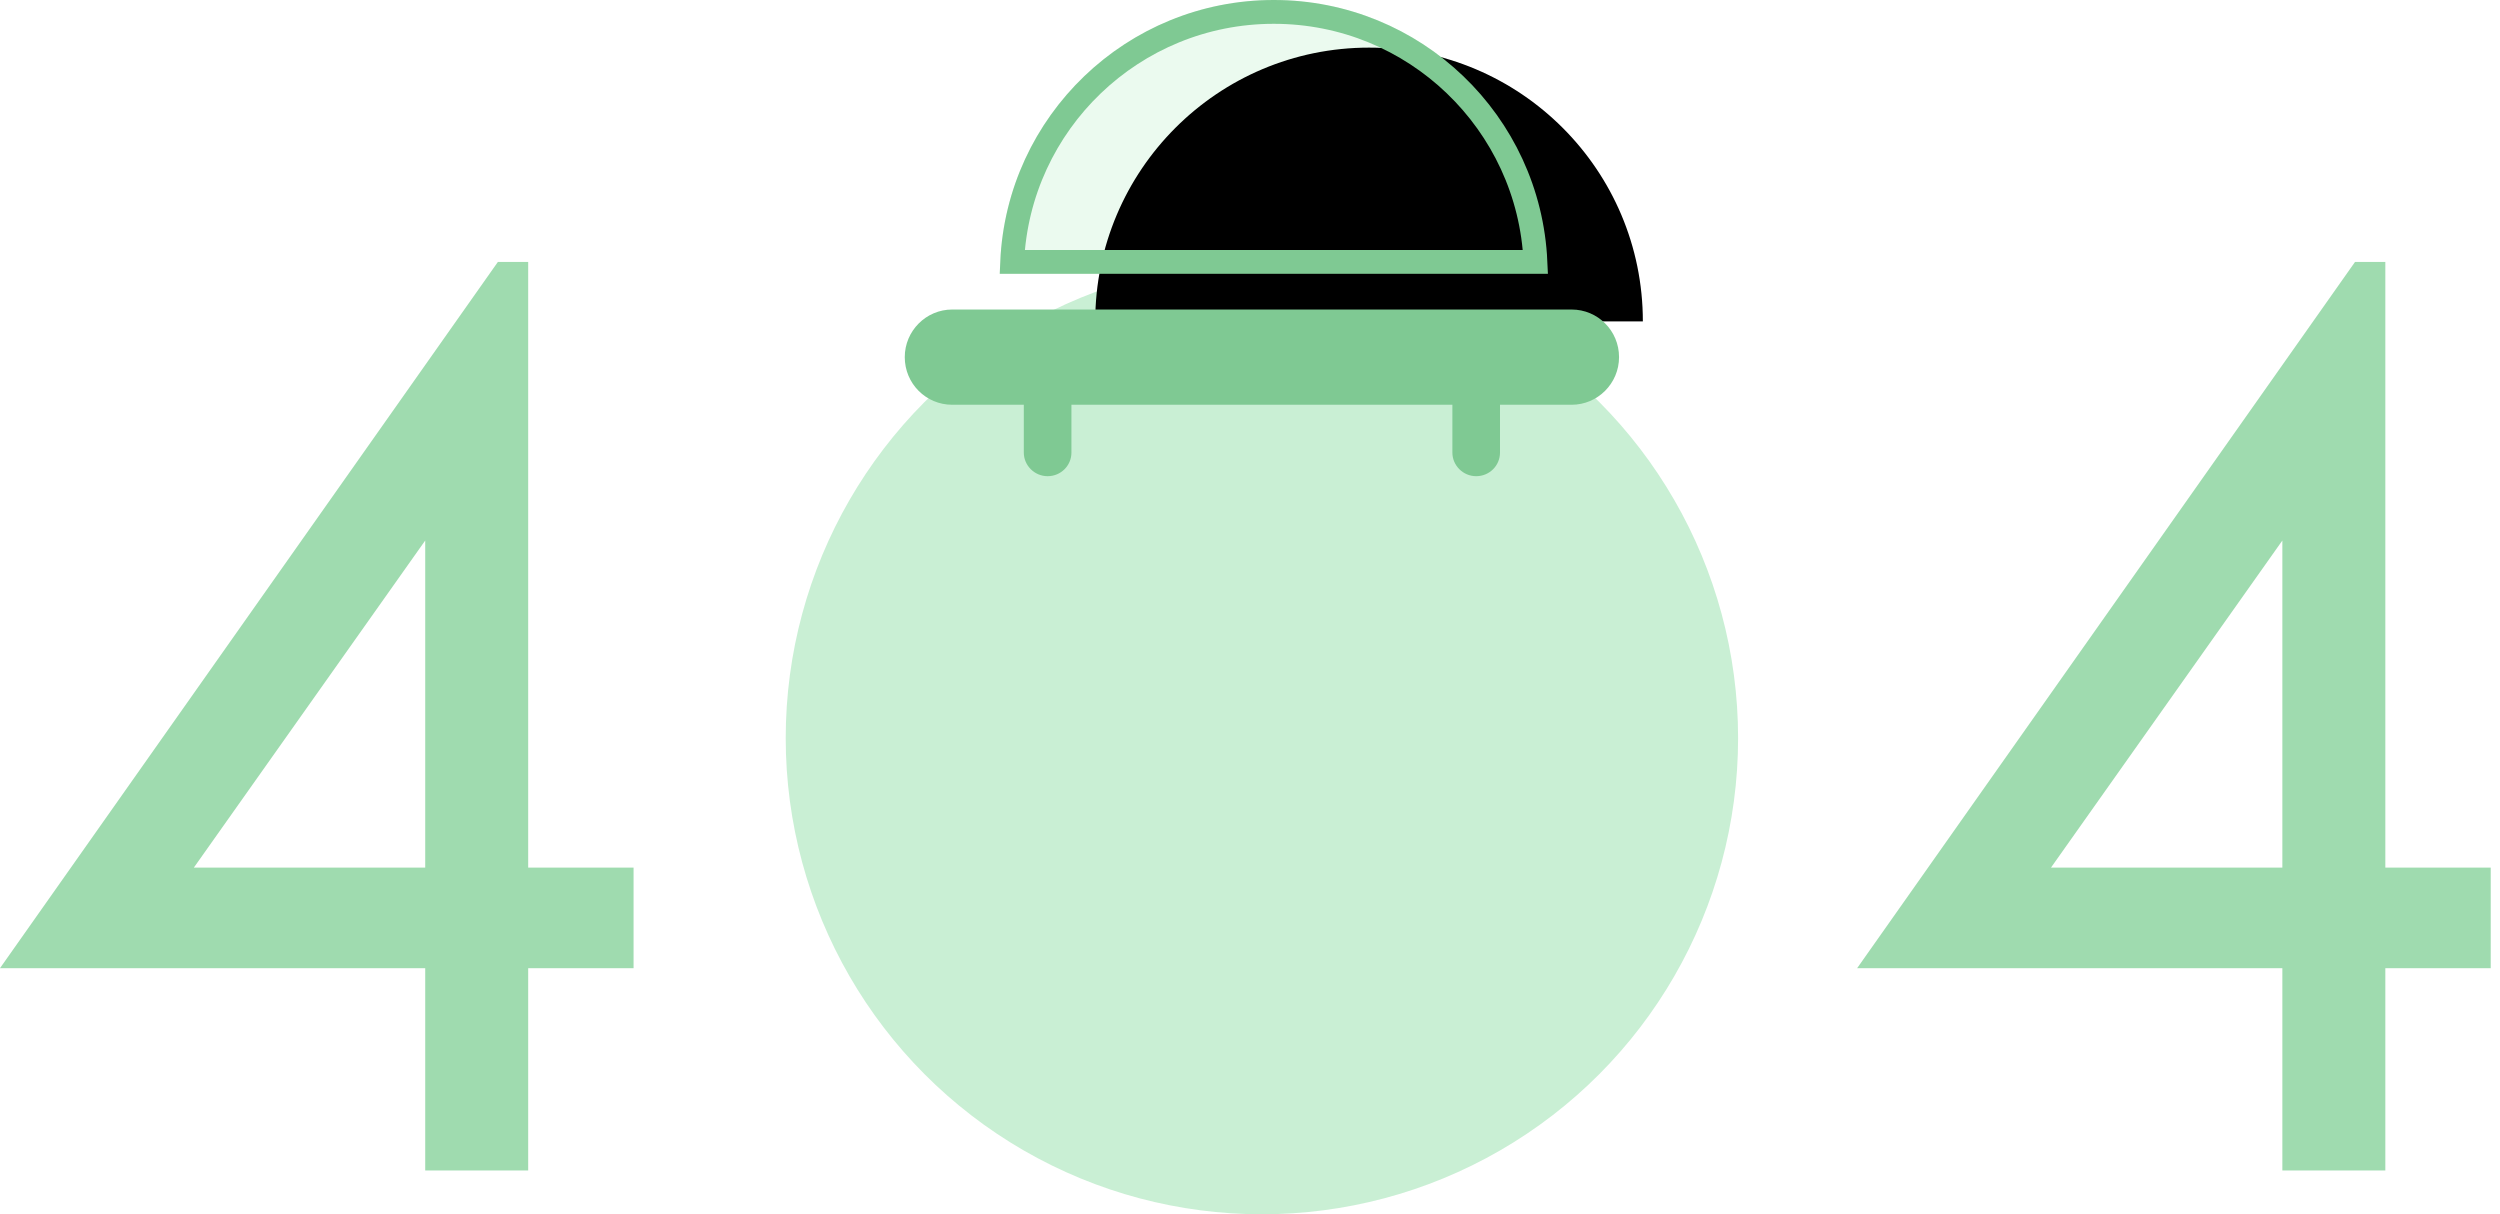 <?xml version="1.0" encoding="UTF-8"?>
<svg width="105px" height="51px" viewBox="0 0 105 51" version="1.1" xmlns="http://www.w3.org/2000/svg" xmlns:xlink="http://www.w3.org/1999/xlink">
    <!-- Generator: Sketch 48.2 (47327) - http://www.bohemiancoding.com/sketch -->
    <title>404</title>
    <desc>Created with Sketch.</desc>
    <defs>
        <path d="M32,11.5 C32,5.149 26.851,0 20.5,0 C14.149,0 9,5.149 9,11.5 L32,11.5 Z" id="path-1"></path>
        <filter x="-8.7%" y="-17.4%" width="117.4%" height="134.8%" filterUnits="objectBoundingBox" id="filter-2">
            <feOffset dx="4" dy="2" in="SourceAlpha" result="shadowOffsetInner1"></feOffset>
            <feComposite in="shadowOffsetInner1" in2="SourceAlpha" operator="arithmetic" k2="-1" k3="1" result="shadowInnerInner1"></feComposite>
            <feColorMatrix values="0 0 0 0 0.778   0 0 0 0 0.925   0 0 0 0 0.819  0 0 0 1 0" type="matrix" in="shadowInnerInner1"></feColorMatrix>
        </filter>
    </defs>
    <g id="反馈组件（FEEDBACK）" stroke="none" stroke-width="1" fill="none" fill-rule="evenodd" transform="translate(-1273, -3844)">
        <g id="缺省图" transform="translate(172, 3667)">
            <g id="404" transform="translate(1064, 177)">
                <g transform="translate(37, 0)">
                    <path d="M26.61,40.663 L22.184,40.663 L22.184,49.16 L17.859,49.16 L17.859,40.663 L0,40.663 L20.912,11 L22.184,11 L22.184,36.44 L26.61,36.44 L26.61,40.663 Z M17.859,36.44 L17.859,22.702 L8.141,36.44 L17.859,36.44 Z" id="4" fill="#9FDBAF"></path>
                    <path d="M104.61,40.663 L100.184,40.663 L100.184,49.16 L95.859,49.16 L95.859,40.663 L78,40.663 L98.912,11 L100.184,11 L100.184,36.44 L104.61,36.44 L104.61,40.663 Z M95.859,36.44 L95.859,22.702 L86.141,36.44 L95.859,36.44 Z" id="4-copy-2" fill="#9FDBAF"></path>
                    <g id="Group-39" transform="translate(33, 0)">
                        <g id="Oval-13" transform="translate(0, 11)" fill="#C9EFD4">
                            <circle cx="20" cy="20" r="20"></circle>
                        </g>
                        <g id="Oval-12">
                            <use fill="#EBFAEF" fill-rule="evenodd" xlink:href="#path-1"></use>
                            <use fill="black" fill-opacity="1" filter="url(#filter-2)" xlink:href="#path-1"></use>
                            <path stroke="#7FC993" stroke-width="1" d="M31.489,11 C31.227,5.157 26.408,0.5 20.5,0.5 C14.592,0.5 9.773,5.157 9.511,11 L31.489,11 Z"></path>
                        </g>
                        <path d="M12,17 L12,19.009 C12,19.556 11.556,20 11,20 C10.448,20 10,19.549 10,19.009 L10,17 L6.992,17 C5.892,17 5,16.112 5,15 C5,13.895 5.898,13 6.992,13 L33.008,13 C34.108,13 35,13.888 35,15 C35,16.105 34.102,17 33.008,17 L30,17 L30,19.009 C30,19.556 29.556,20 29,20 C28.448,20 28,19.549 28,19.009 L28,17 L12,17 Z" id="Combined-Shape" fill="#7FC993"></path>
                    </g>
                </g>
            </g>
        </g>
    </g>
</svg>